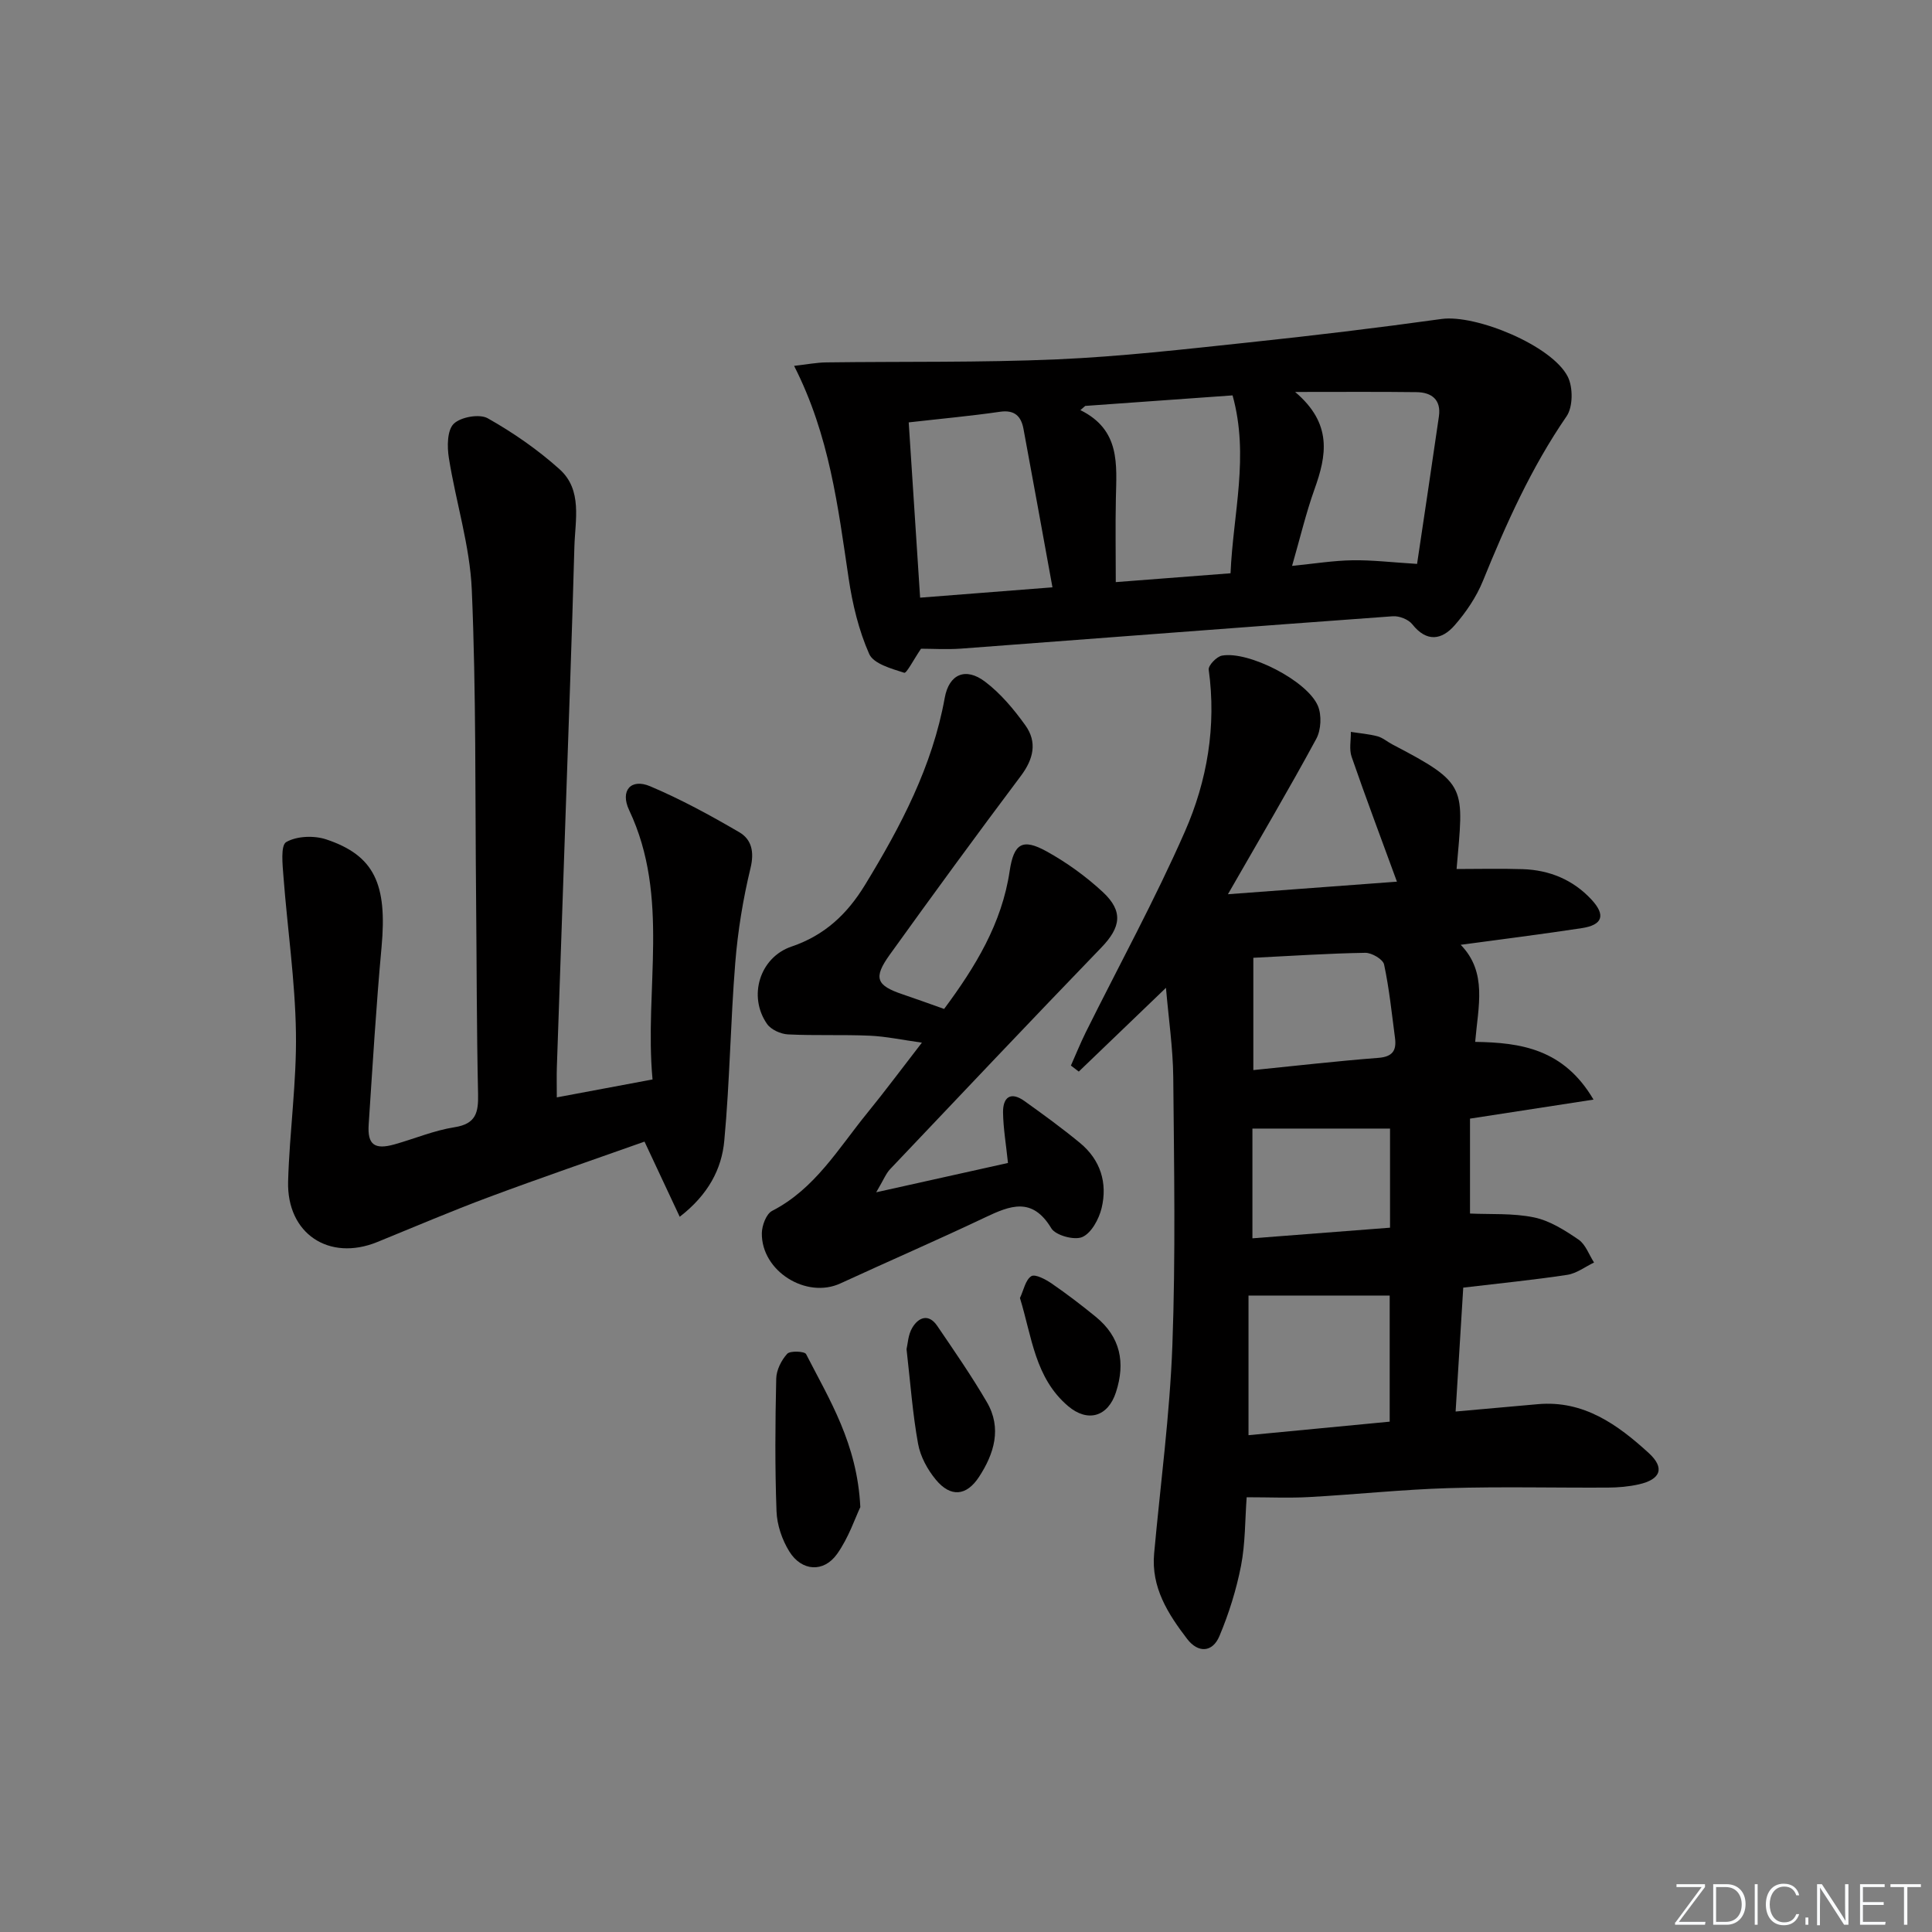 <svg enable-background="new 0 0 400 400" viewBox="0 0 400 400" xmlns="http://www.w3.org/2000/svg"><rect x="0" y="0" width="400" height="400" fill="#808080" stroke="none"/><g fill="#fafbfc"><path d="m346.9 398 5.4-7.3h-5.2v-.6h5.9v.6l-5.4 7.2h5.5l-.1.6h-6.2v-.5z"/><path d="m354.7 390.1h2.8c2.3 0 3.9 1.6 3.9 4.1s-1.6 4.3-3.9 4.3h-2.8zm.6 7.8h2c2.2 0 3.3-1.6 3.3-3.6 0-1.8-1-3.6-3.3-3.6h-2z"/><path d="m363.9 390.1v8.4h-.6v-8.4z"/><path d="m372.5 396.3c-.4 1.3-1.4 2.3-3.2 2.3-2.4 0-3.7-1.9-3.7-4.3 0-2.3 1.2-4.3 3.7-4.3 1.8 0 2.9 1 3.2 2.4h-.6c-.4-1.1-1.1-1.8-2.5-1.8-2.1 0-3 1.9-3 3.7s.9 3.7 3 3.7c1.4 0 2.1-.7 2.5-1.7z"/><path d="m373.8 398.5v-1.5h.6v1.5z"/><path d="m376.2 398.5v-8.4h1c1.3 2 4.4 6.7 4.9 7.6-.1-1.2-.1-2.4-.1-3.8v-3.8h.7v8.4h-.9c-1.2-1.9-4.4-6.8-5-7.7.1 1.1 0 2.3 0 3.9v3.9h-.6z"/><path d="m390 394.4h-4.3v3.5h4.7l-.1.6h-5.2v-8.4h5.1v.6h-4.5v3.1h4.3z"/><path d="m394.2 390.7h-2.8v-.6h6.3v.6h-2.8v7.8h-.7z"/></g><path d="m241.4 204.52c-6.31 6.06-12.18 11.7-18.05 17.34-.54-.42-1.09-.83-1.63-1.25 1.02-2.29 1.96-4.62 3.07-6.87 6.87-13.83 14.31-27.42 20.52-41.55 4.62-10.51 6.56-21.85 4.94-33.54-.12-.87 1.64-2.71 2.74-2.91 5.48-1.01 17.64 5.18 19.86 10.39.82 1.92.67 4.98-.32 6.82-5.68 10.5-11.76 20.78-18.3 32.19 12.07-.9 23.47-1.75 34.99-2.6-3.34-9.14-6.48-17.45-9.38-25.85-.54-1.55-.13-3.43-.16-5.16 1.84.29 3.72.44 5.51.91 1.08.29 2.02 1.12 3.04 1.66 15.81 8.25 14.79 8.71 13.34 25.82 4.56 0 9.14-.12 13.7.03 5.54.18 10.41 2.19 14.22 6.29 2.99 3.22 2.34 5.26-1.99 5.92-8.2 1.25-16.43 2.28-25.08 3.45 5.58 5.72 3.61 12.77 3 20.1 9.43.14 18.33 1.45 24.5 11.95-8.87 1.37-16.89 2.6-25.57 3.94v19.65c4.2.2 8.85-.11 13.25.8 3.26.67 6.38 2.66 9.21 4.59 1.47 1 2.17 3.13 3.22 4.75-1.84.88-3.61 2.26-5.54 2.55-6.88 1.05-13.81 1.73-21.54 2.65-.51 8.19-1.02 16.54-1.58 25.65 5.93-.53 11.48-1.03 17.02-1.52 9.5-.85 16.53 4.24 22.96 10.11 3.41 3.12 2.46 5.47-2.04 6.49-2.09.47-4.27.66-6.42.67-11 .06-22-.22-32.99.11-9.62.29-19.22 1.32-28.84 1.85-4.11.23-8.25.04-12.95.04-.35 4.71-.27 9.55-1.17 14.19-.97 4.96-2.51 9.89-4.47 14.55-1.44 3.43-4.42 3.55-6.68.6-3.97-5.19-7.48-10.67-6.84-17.69 1.31-14.39 3.25-28.75 3.78-43.16.68-18.47.35-36.99.18-55.48-.07-6.09-.97-12.14-1.51-18.48zm46.32 89.82c0-9.05 0-17.47 0-26.11-9.9 0-19.53 0-29.23 0v28.91c9.87-.94 19.39-1.85 29.23-2.8zm-28.23-72.79c8.76-.88 17.31-1.87 25.89-2.53 2.95-.23 3.78-1.54 3.44-4.12-.67-5.08-1.19-10.21-2.26-15.21-.23-1.08-2.56-2.45-3.91-2.42-7.56.12-15.11.63-23.16 1.03zm28.3 12.11c-9.78 0-19.11 0-28.49 0v22.72c9.68-.75 19.01-1.47 28.49-2.2 0-7.34 0-13.94 0-20.52z" fill="#010000"/><path d="m140.73 251.92c-2.52-5.38-4.8-10.24-7.29-15.56-10.74 3.81-21.52 7.5-32.2 11.48-7.78 2.9-15.43 6.17-23.13 9.31-9.98 4.06-18.76-1.72-18.46-12.56.29-10.29 1.79-20.58 1.62-30.84-.17-10.76-1.76-21.49-2.58-32.24-.19-2.47-.62-6.49.57-7.17 2.19-1.26 5.77-1.39 8.29-.55 9.98 3.33 12.64 9.28 11.45 22.26-1.13 12.24-1.85 24.51-2.67 36.78-.28 4.16 1.21 5.26 5.35 4.1 4.15-1.17 8.21-2.89 12.43-3.55 4.46-.7 4.95-3.07 4.87-6.87-.3-13.49-.28-26.98-.41-40.47-.21-21.31.02-42.64-.89-63.92-.39-9.15-3.3-18.18-4.75-27.32-.37-2.33-.36-5.7 1-7.05 1.44-1.42 5.34-2.11 7.05-1.15 5.27 2.97 10.36 6.5 14.87 10.55 4.79 4.3 3.22 10.54 3.07 16.09-.52 19.12-1.24 38.24-1.89 57.36-.57 16.79-1.17 33.57-1.74 50.36-.06 1.8-.01 3.61-.01 6.24 6.61-1.24 12.84-2.41 19.82-3.71-1.74-18.75 3.69-37.7-4.84-55.75-1.92-4.06.37-6.64 4.35-4.95 6.36 2.69 12.49 6.03 18.46 9.52 2.53 1.48 3.13 4.04 2.32 7.4-1.55 6.42-2.63 13.01-3.16 19.59-.99 12.25-1.13 24.58-2.27 36.82-.52 5.89-3.32 11.23-9.23 15.8z" fill="#010000"/><path d="m190.69 134.31c-1.55 2.27-3 5.14-3.48 4.98-2.64-.85-6.35-1.86-7.25-3.89-2.17-4.9-3.47-10.34-4.26-15.68-2.2-14.73-3.94-29.53-11.29-43.97 2.66-.3 4.67-.7 6.68-.72 15.92-.21 31.86.06 47.75-.63 13.25-.58 26.47-2.1 39.67-3.5 13.34-1.41 26.66-3.01 39.95-4.86 7.05-.98 22.85 5.47 26.13 11.95 1.11 2.2 1.09 6.26-.25 8.2-7.31 10.63-12.5 22.23-17.32 34.09-1.35 3.32-3.48 6.46-5.84 9.17-2.66 3.05-5.79 3.58-8.78-.2-.8-1.01-2.71-1.76-4.03-1.66-29.81 2.16-59.6 4.47-89.4 6.7-2.97.21-5.95.02-8.28.02zm34-50.27c-.34.29-.67.58-1.01.87 8.33 4.11 7.49 11.28 7.35 18.27-.12 5.72-.02 11.44-.02 17.34 8.38-.65 15.92-1.23 23.76-1.83.53-12.41 3.91-24.27.42-36.83-10.24.73-20.37 1.45-30.5 2.18zm-36.55 3.41c.8 12.23 1.57 24.06 2.36 36.29 8.99-.7 17.82-1.39 27.4-2.14-2.03-11.12-3.98-21.97-6-32.81-.48-2.58-1.81-3.98-4.85-3.54-6.05.88-12.14 1.43-18.91 2.2zm80-6.3c7.8 6.6 6.5 13.2 4.01 20.15-1.77 4.95-2.98 10.1-4.64 15.86 4.63-.46 8.56-1.1 12.49-1.16 4.08-.07 8.16.43 13.39.75 1.44-9.69 3.02-20.1 4.52-30.53.5-3.45-1.49-4.99-4.62-5.03-7.77-.1-15.54-.04-25.15-.04z" fill="#010000"/><path d="m195.47 208.89c6.47-8.72 11.95-17.67 13.57-28.55.86-5.73 2.66-6.82 7.63-4.08 4.17 2.3 8.15 5.18 11.64 8.41 4.32 4.01 3.74 7.33-.29 11.51-14.67 15.2-29.19 30.55-43.73 45.88-.86.9-1.33 2.17-2.88 4.79 10.09-2.24 18.77-4.17 27.28-6.07-.4-3.88-.97-7.15-1.02-10.43-.05-3.13 1.53-4.46 4.42-2.4 3.92 2.8 7.82 5.64 11.53 8.7 4.22 3.49 5.71 8.26 4.46 13.46-.55 2.27-2.1 5.16-3.99 6-1.63.73-5.54-.33-6.43-1.81-3.94-6.55-8.5-4.72-13.74-2.23-9.9 4.7-19.97 9.06-29.93 13.65-7.05 3.25-16.35-2.53-16.26-10.39.02-1.6.91-4.01 2.13-4.63 8.87-4.56 13.71-12.92 19.66-20.22 3.66-4.49 7.12-9.15 11.35-14.61-4.14-.58-7.45-1.29-10.78-1.44-5.65-.25-11.32.01-16.96-.27-1.5-.08-3.5-.98-4.32-2.16-3.99-5.72-1.52-13.79 5.06-16.02 6.85-2.33 11.51-6.68 15.24-12.8 7.4-12.13 13.93-24.52 16.49-38.71.89-4.92 4.33-6.38 8.34-3.34 3.23 2.44 5.97 5.72 8.35 9.04 2.49 3.47 1.7 6.97-.93 10.47-9.19 12.24-18.23 24.61-27.16 37.04-3.45 4.81-2.77 6.36 2.75 8.21 2.82.95 5.6 1.97 8.52 3z" fill="#010000"/><path d="m178.12 312.03c-1.04 2.17-2.4 6.31-4.81 9.7-2.78 3.91-7.33 3.6-9.89-.51-1.5-2.42-2.55-5.5-2.65-8.33-.34-9.15-.27-18.32-.06-27.47.04-1.77 1.06-3.8 2.27-5.13.61-.67 3.6-.53 3.91.06 4.83 9.44 10.6 18.55 11.23 31.68z" fill="#010000"/><path d="m187.69 279.33c.25-1.03.31-2.98 1.19-4.44 1.29-2.17 3.39-2.98 5.15-.4 3.54 5.2 7.13 10.39 10.3 15.82 3.13 5.37 1.5 10.67-1.63 15.46-2.62 4.01-5.9 4.26-8.94.59-1.73-2.09-3.21-4.8-3.68-7.43-1.13-6.19-1.58-12.51-2.39-19.6z" fill="#010000"/><path d="m211.17 268.74c.78-1.65 1.14-3.76 2.35-4.52.8-.5 2.99.67 4.25 1.54 3.13 2.15 6.16 4.47 9.1 6.87 5.11 4.17 6.17 9.48 4.18 15.61-1.65 5.1-5.85 6.32-9.91 2.88-6.88-5.85-7.49-14.33-9.97-22.38z" fill="#010000"/></svg>